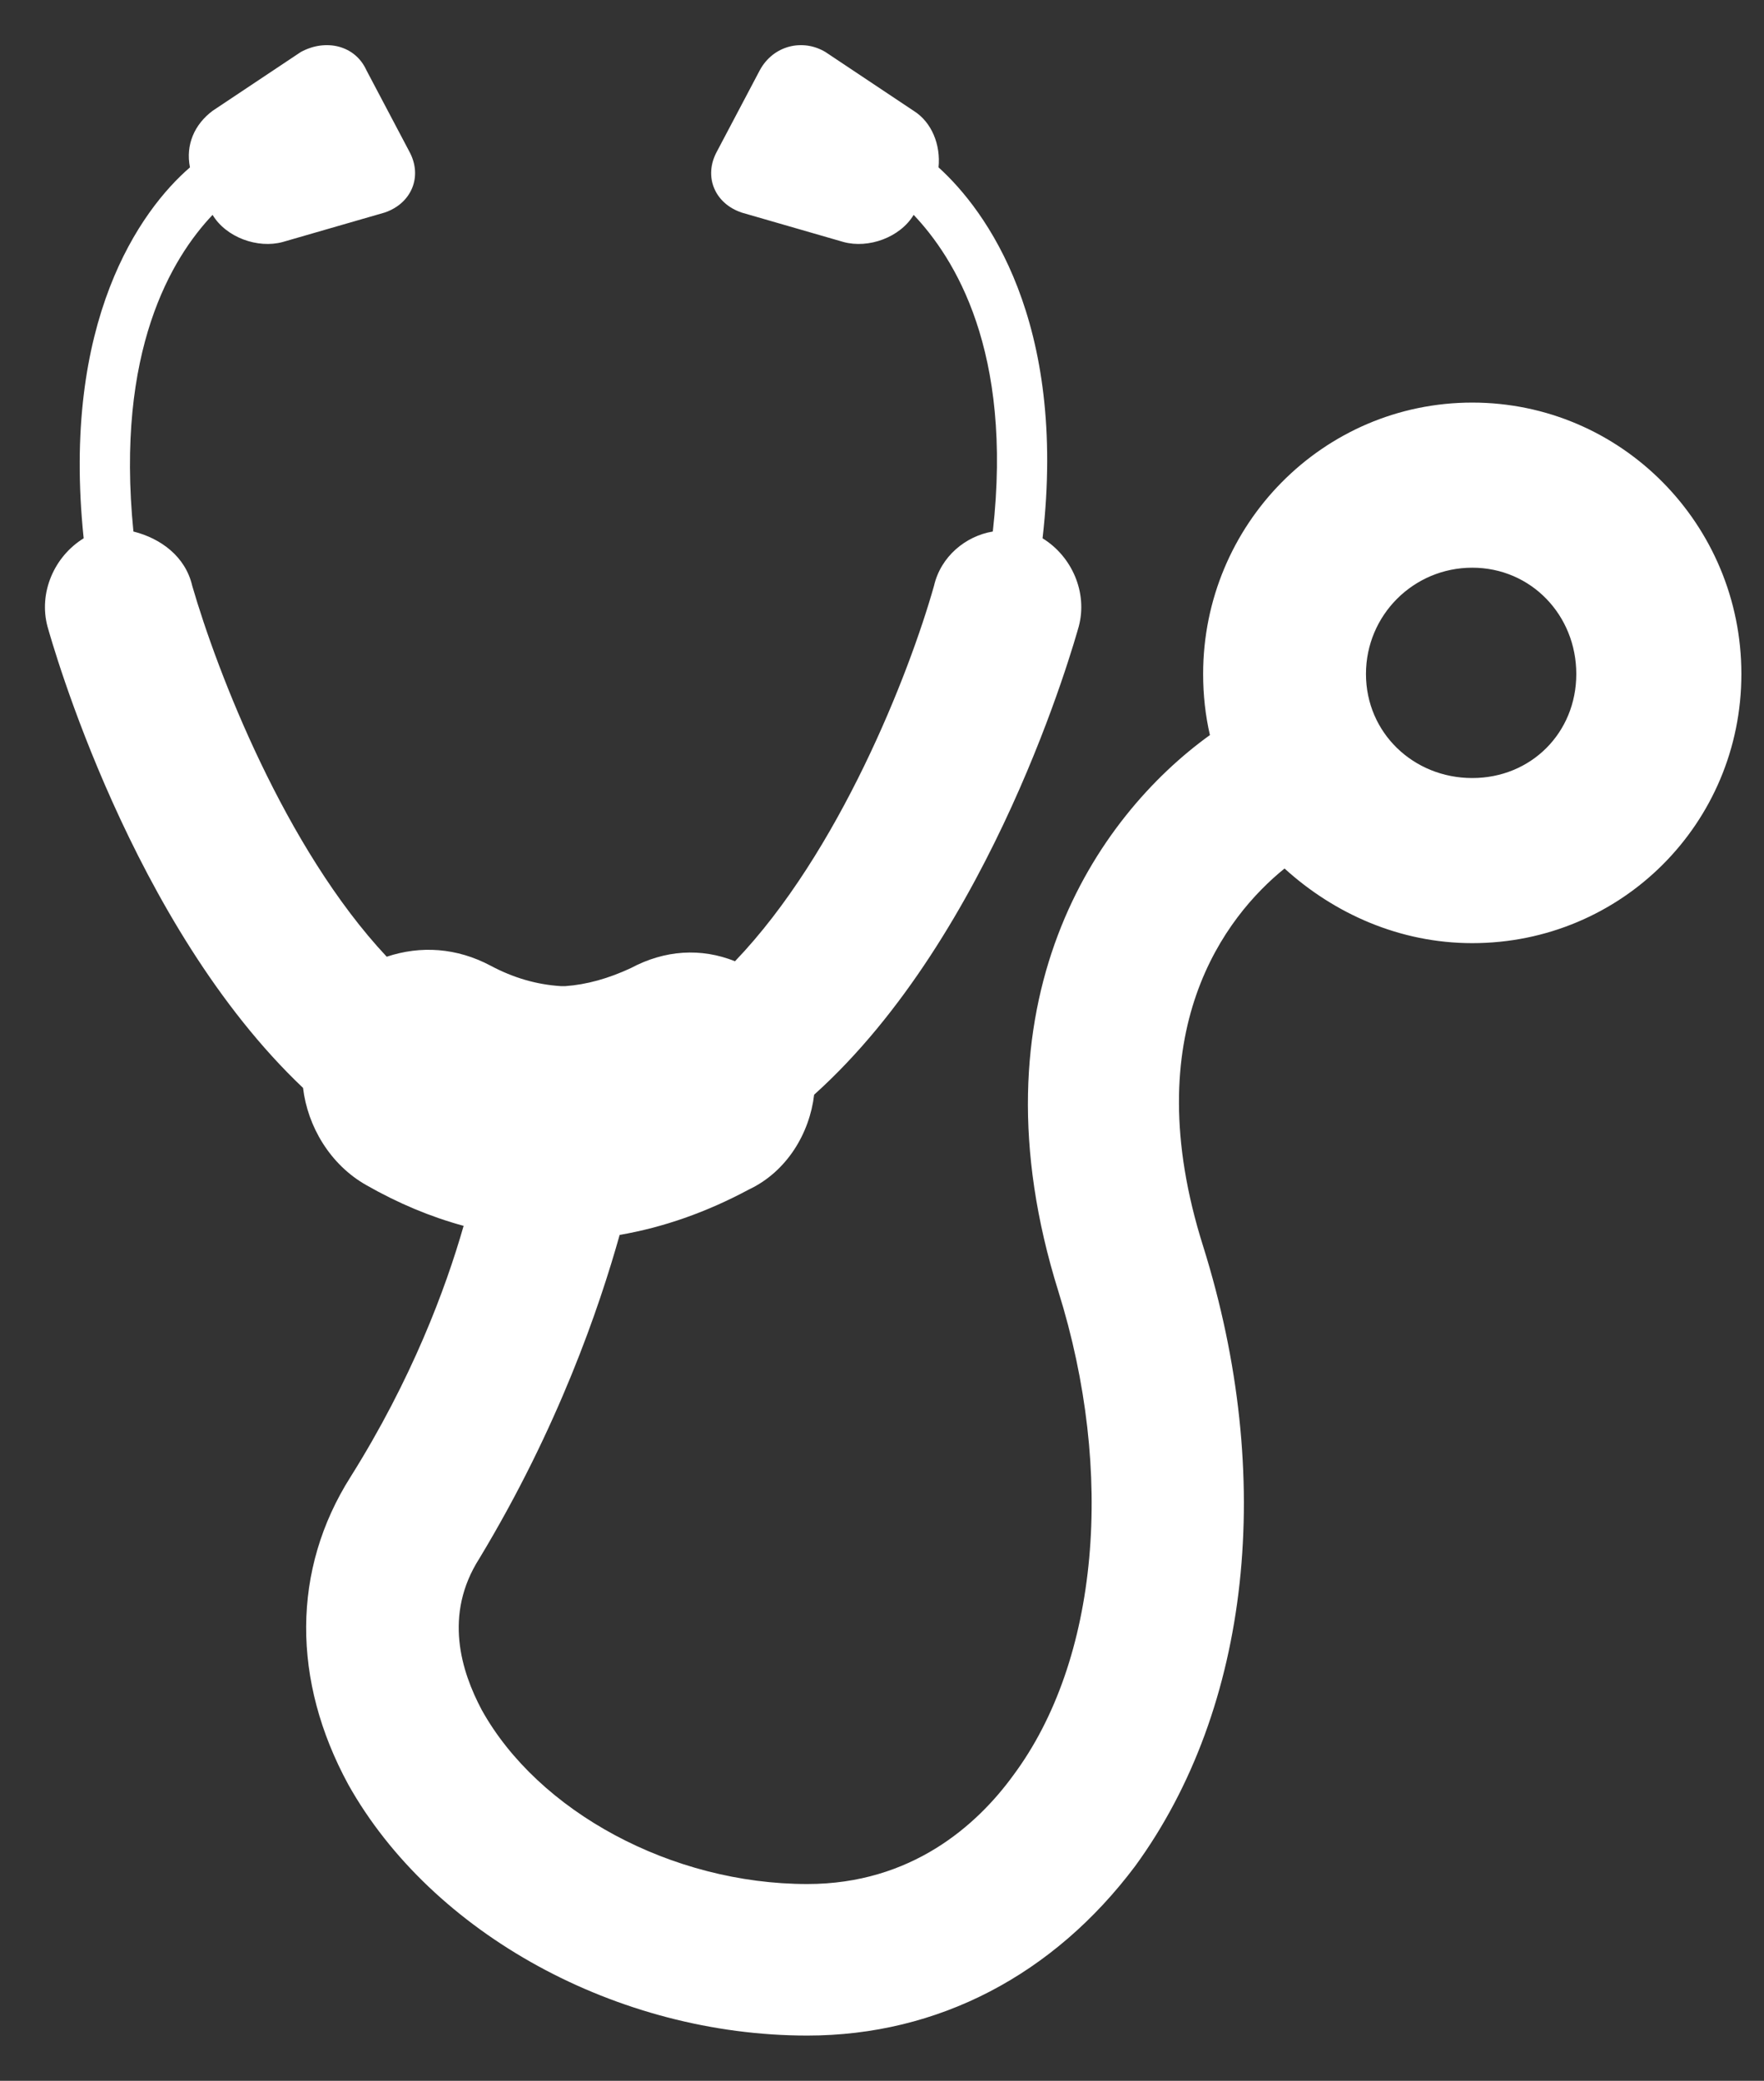 <svg version="1.2" xmlns="http://www.w3.org/2000/svg" viewBox="0 0 78 92" width="78" height="92">
	<rect x="0" y="0" width="78" height="92" fill="#333333" stroke="none"/>
	<title>Icon</title>
	<style>
		.s0 { fill: #ffffff } 
	</style>
	<path id="Icon" fill-rule="evenodd" class="s0" d="m13.4 48.1c0.2 1.7 1.2 3.4 2.8 4.3q2.1 1.2 4.3 1.8c-0.8 2.8-2.3 6.8-5 11.1-2.6 4.1-2.6 9-0.1 13.6 3.7 6.6 11.9 11.1 20.3 11.1 5.8 0 10.9-2.7 14.5-7.5 5.1-7 6.2-17.2 3-27.4-3-9.5 1-14.6 3.6-16.7 2.2 2 5.1 3.3 8.3 3.3 6.6 0 11.9-5.3 11.9-11.9 0-6.6-5.3-12-11.9-12-6.6 0-11.9 5.4-11.9 12q0 1.4 0.3 2.7c-5 3.6-10.7 11.8-6.7 24.6 2.5 8 1.8 16.3-2 21.4-1.6 2.2-4.5 4.8-9.1 4.8-6 0-11.9-3.2-14.4-7.7-0.9-1.7-1.7-4.2-0.1-6.7 3.5-5.8 5.3-11.1 6.2-14.3q2.9-0.5 5.7-2c1.7-0.8 2.7-2.5 2.9-4.2 7.9-7.1 11.5-20 11.7-20.7 0.4-1.5-0.3-3.1-1.6-3.9 1.1-9.6-2.5-14.5-4.6-16.4 0.1-1-0.3-2-1.1-2.5l-3.9-2.6c-1-0.6-2.3-0.3-2.9 0.8l-1.9 3.6c-0.6 1.1-0.1 2.3 1.1 2.7l4.5 1.3c1.1 0.3 2.5-0.2 3.1-1.2 1.8 1.9 4.4 6 3.5 14-1.2 0.2-2.3 1.1-2.6 2.4-1.1 3.9-4.2 11.8-8.8 16.6-1.5-0.6-3.1-0.5-4.6 0.3q-1.5 0.7-2.9 0.8h-0.2q-1.6-0.1-3.1-0.9c-1.5-0.8-3.1-0.9-4.6-0.4-4.5-4.8-7.5-12.6-8.6-16.4-0.3-1.3-1.4-2.1-2.6-2.4-0.8-8 1.7-12.1 3.5-14 0.6 1 2 1.5 3.1 1.2l4.5-1.3c1.2-0.4 1.7-1.6 1.1-2.7l-1.9-3.6c-0.5-1.1-1.8-1.4-2.9-0.8l-3.9 2.6c-0.8 0.6-1.2 1.5-1 2.5-2.2 1.9-5.7 6.8-4.7 16.4-1.3 0.8-2 2.4-1.6 3.9 0.2 0.7 3.7 13.2 11.3 20.4zm51.7-23c2.6 0 4.6 2.1 4.6 4.7 0 2.6-2 4.6-4.6 4.6-2.6 0-4.7-2-4.7-4.6 0-2.6 2.1-4.7 4.7-4.7z"/>
</svg>